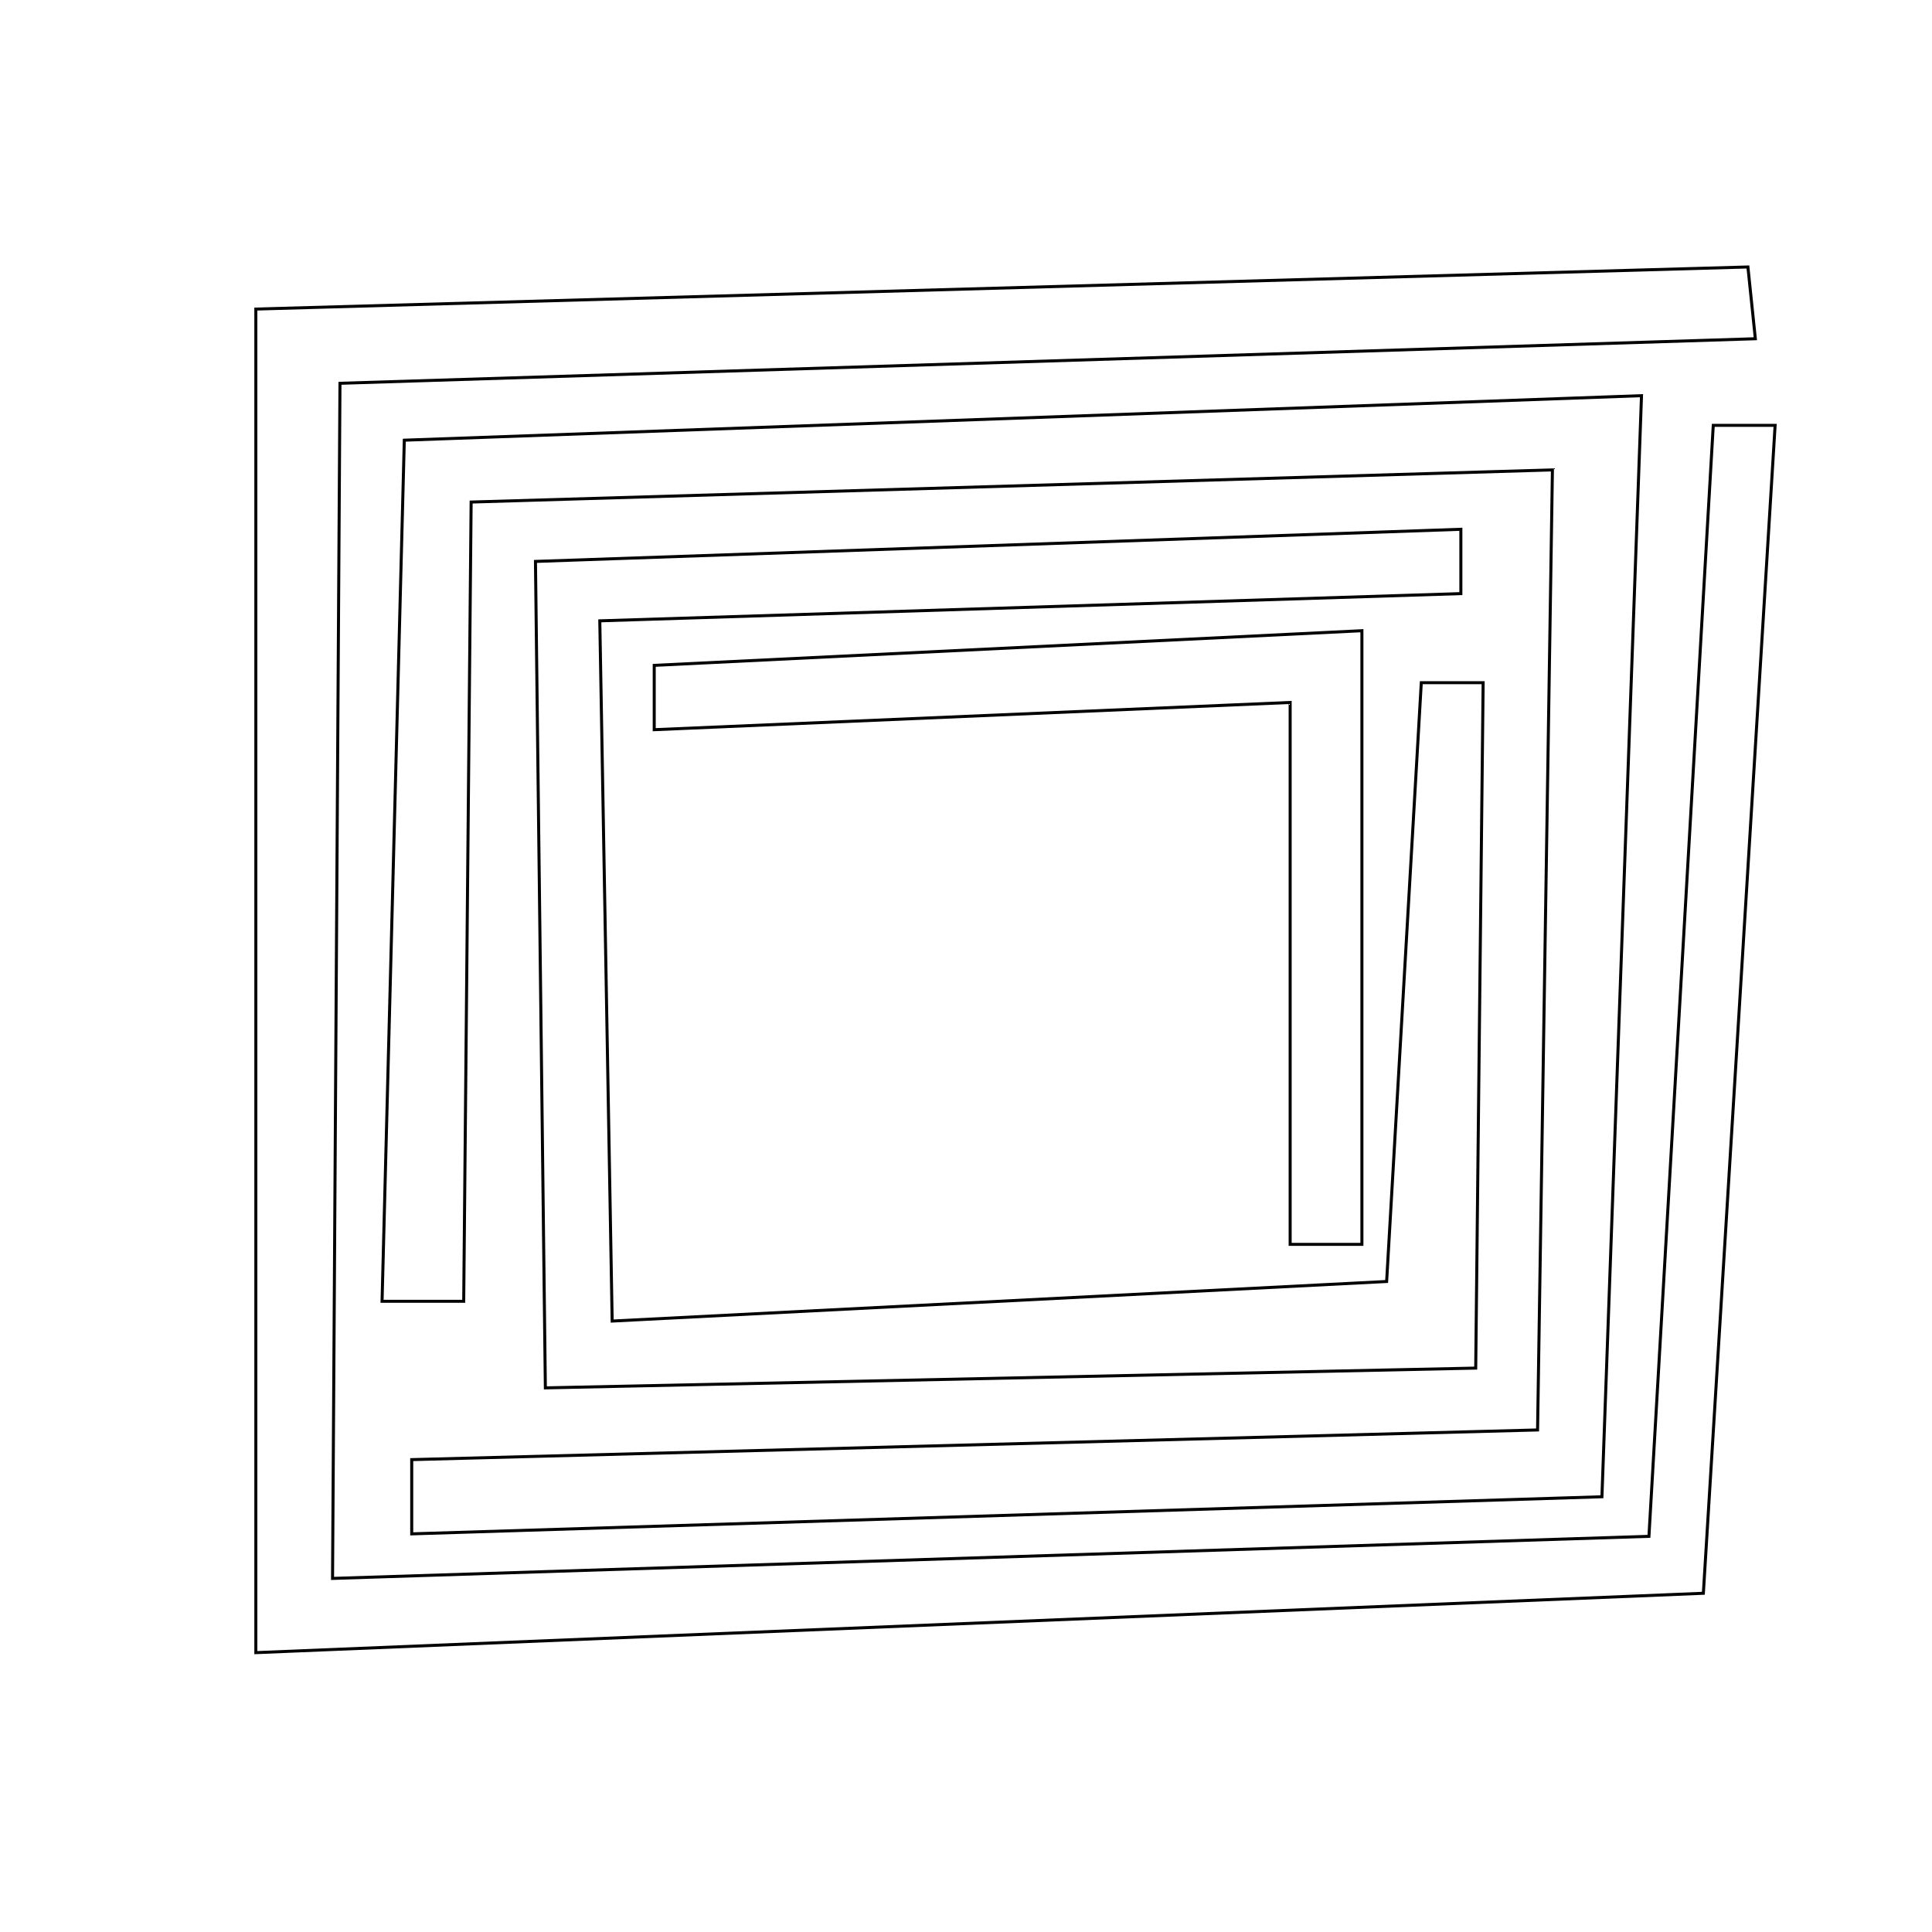 <?xml version="1.0" encoding="UTF-8" standalone="no"?>
<!DOCTYPE svg PUBLIC "-//W3C//DTD SVG 1.1//EN" "http://www.w3.org/Graphics/SVG/1.1/DTD/svg11.dtd">
<svg version="1.1" xmlns="http://www.w3.org/2000/svg" xmlns:xlink="http://www.w3.org/1999/xlink" preserveAspectRatio="xMidYMid meet" viewBox="0 0 640 640" width="640" height="640"><defs><path d="M564.26 527.79L588.03 140.9L567.54 140.9L546.23 508.93L110.16 522.87L112.62 126.97L581.48 112.21L579.02 88.44L84.75 102.38L84.75 547.46L564.26 527.79Z" id="bKvO0uIzY"></path><path d="M153.61 431.07L156.07 166.31L514.26 155.66L509.34 473.69L136.39 483.52L136.39 508.11L530.66 495.82L543.77 131.07L133.93 145.82L126.56 431.07L153.61 431.07Z" id="b37ADGQS5L"></path><path d="M488.85 453.2L491.31 226.15L470.82 226.15L459.34 424.51L202.79 437.62L198.69 205.66L483.93 196.64L483.93 175.33L177.38 185.98L180.66 459.75L488.85 453.2Z" id="a9jQSgifby"></path><path d="M427.38 232.7L427.38 412.21L451.15 412.21L451.15 208.93L216.72 220.41L216.72 241.72L427.38 232.7Z" id="giuhSXGDm"></path></defs><g><g><g><g><use xlink:href="#bKvO0uIzY" opacity="1" fill-opacity="0" stroke="#000000" stroke-width="1" stroke-opacity="1"></use></g></g><g><g><use xlink:href="#b37ADGQS5L" opacity="1" fill-opacity="0" stroke="#000000" stroke-width="1" stroke-opacity="1"></use></g></g><g><g><use xlink:href="#a9jQSgifby" opacity="1" fill-opacity="0" stroke="#000000" stroke-width="1" stroke-opacity="1"></use></g></g><g><g><use xlink:href="#giuhSXGDm" opacity="1" fill-opacity="0" stroke="#000000" stroke-width="1" stroke-opacity="1"></use></g></g></g></g></svg>
